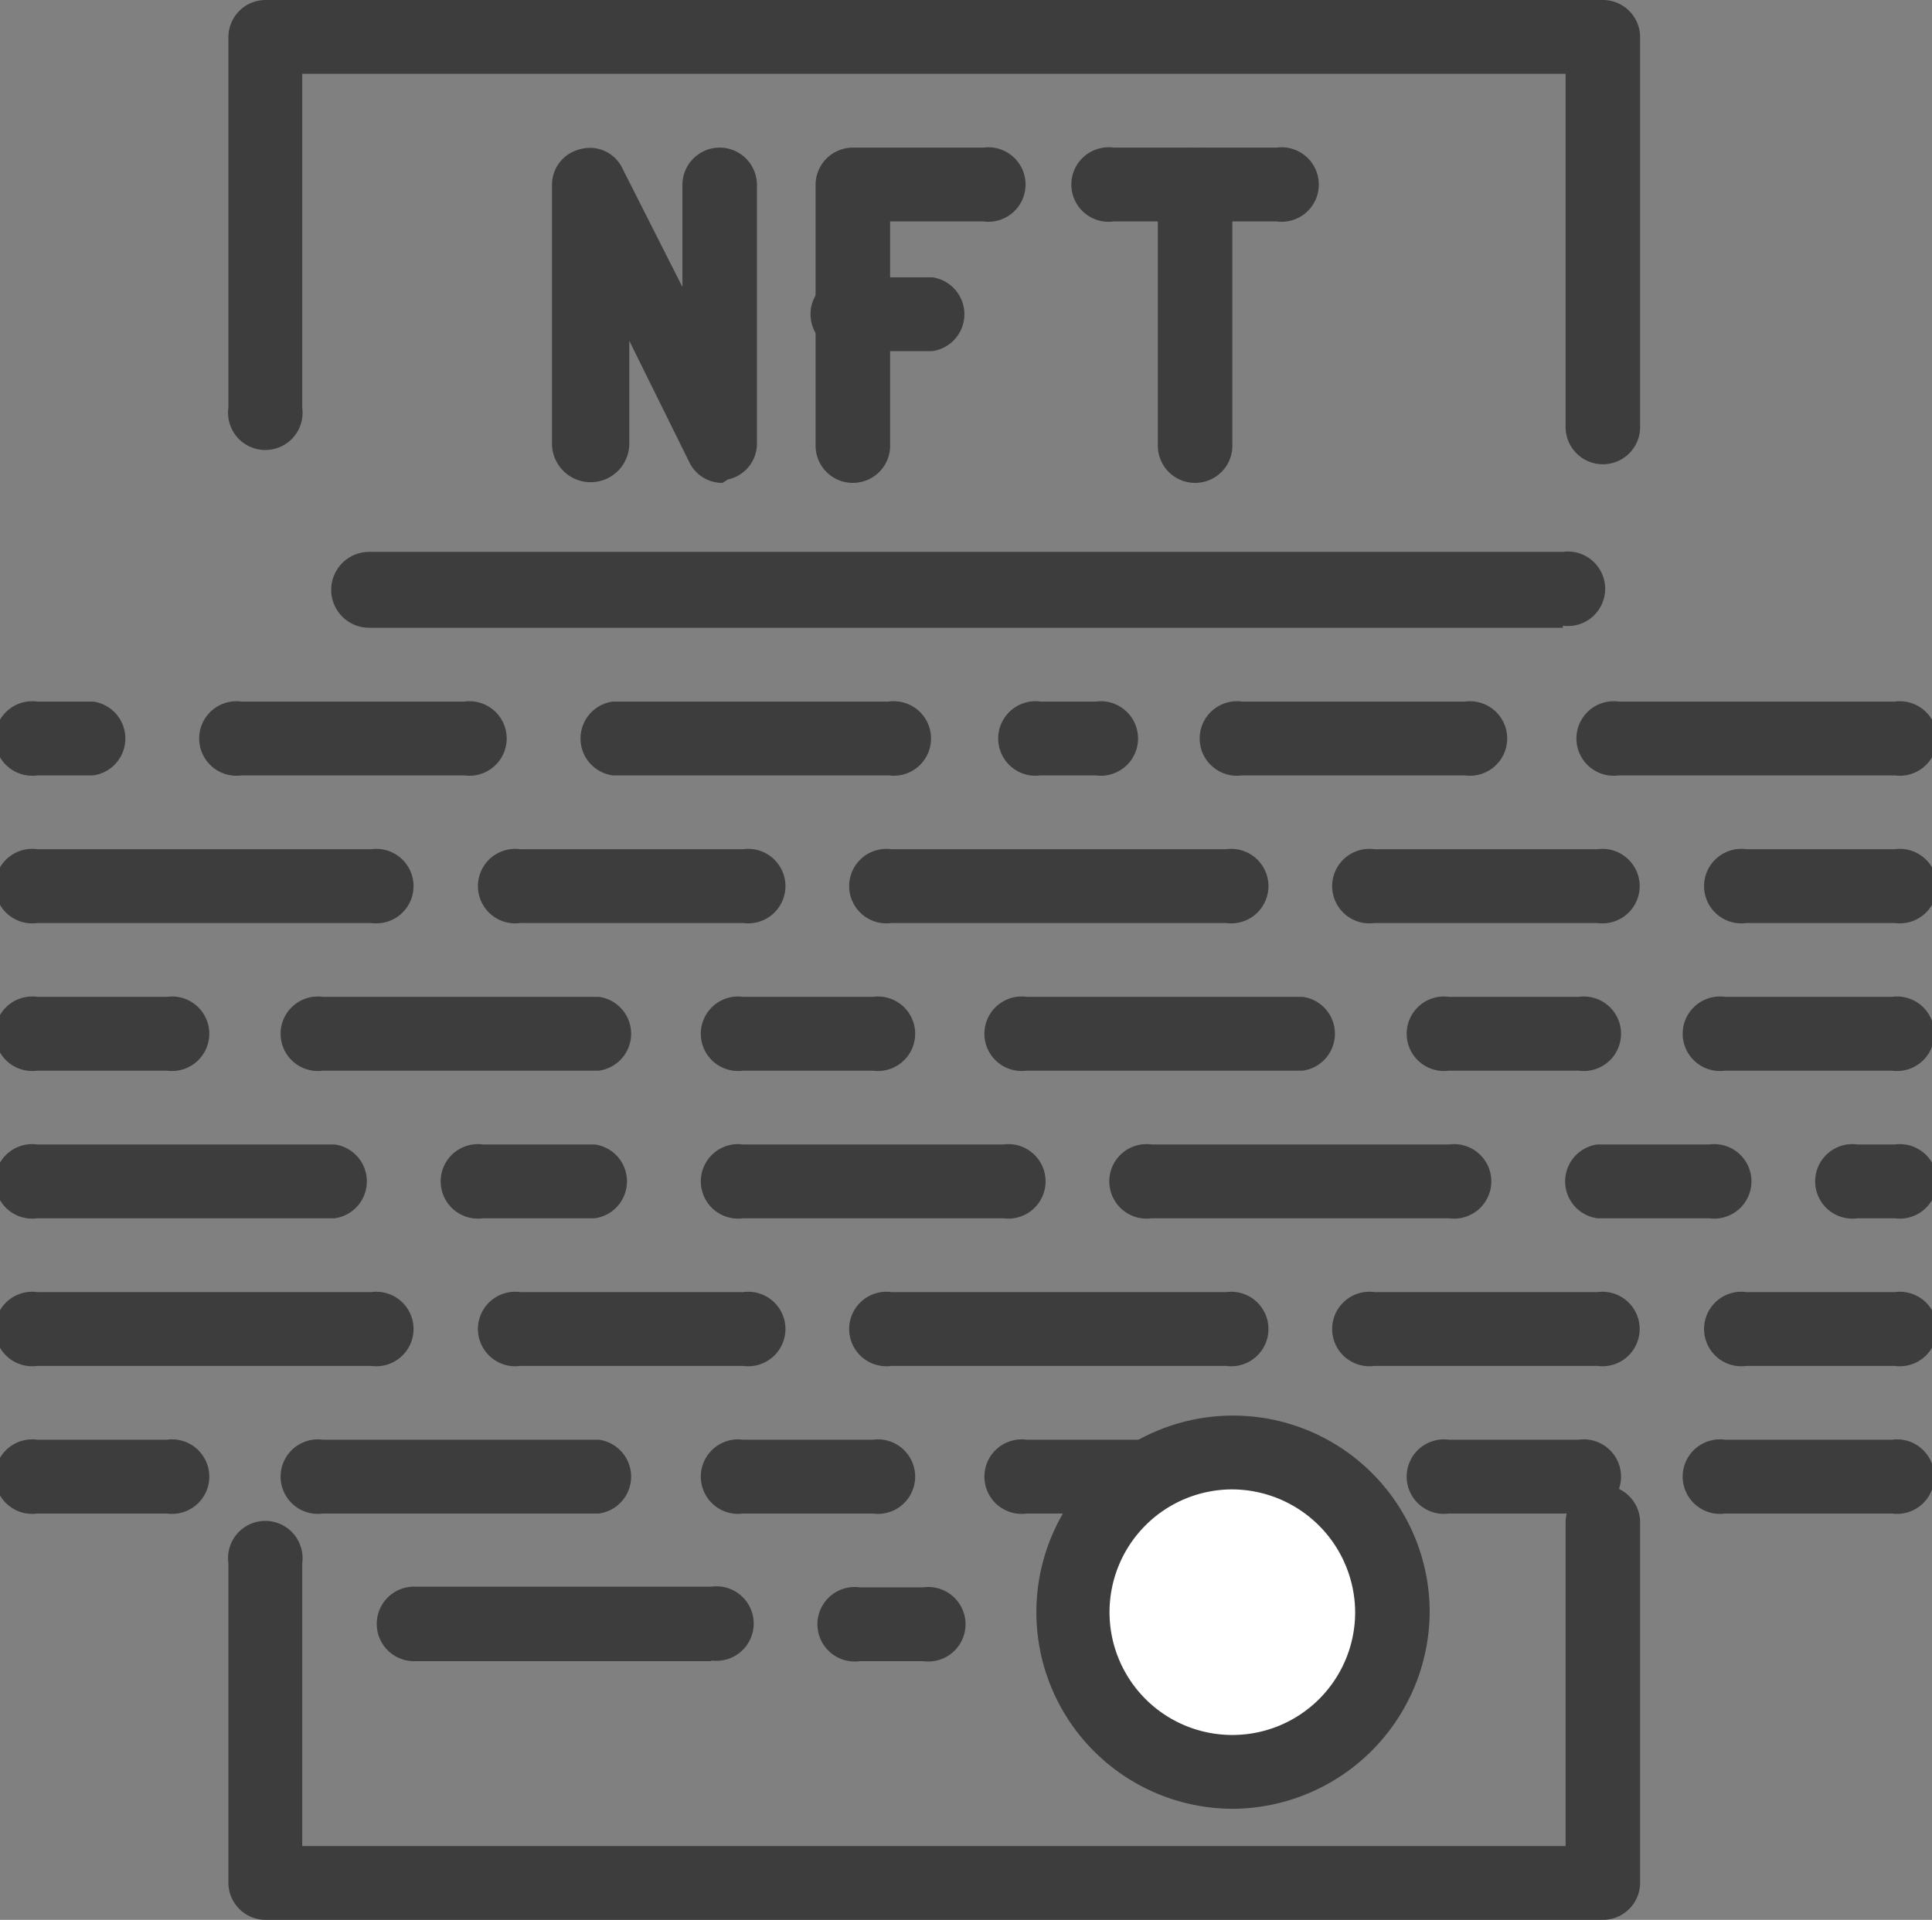 <svg xmlns="http://www.w3.org/2000/svg" viewBox="0 0 28 27.83"><rect x="0" y="0" width="28" height="27.83" fill="#808080" stroke="none"/><defs><style>.cls-1{fill:#3d3d3d;}.cls-2{fill:#fff;}</style></defs><g id="레이어_2" data-name="레이어 2"><g id="레이어_1-2" data-name="레이어 1"><path class="cls-1" d="M17.32,7a.54.54,0,0,1-.54-.54V2.68a.54.54,0,0,1,.54-.54.54.54,0,0,1,.54.54V6.43A.54.54,0,0,1,17.32,7Z"/><path class="cls-1" d="M18.5,3.21H16.14a.54.54,0,1,1,0-1.07H18.5a.54.54,0,1,1,0,1.07Z"/><path class="cls-1" d="M10.47,7a.53.53,0,0,1-.48-.3L9.12,4.94V6.43A.54.54,0,0,1,8,6.43V2.68a.53.53,0,0,1,.42-.52.52.52,0,0,1,.6.28l.87,1.72V2.68a.54.54,0,0,1,1.08,0V6.43a.53.53,0,0,1-.42.52Z"/><path class="cls-1" d="M12.36,7a.54.54,0,0,1-.54-.54V2.68a.54.54,0,0,1,.54-.54h1.89a.54.54,0,1,1,0,1.07H12.9V6.43A.54.54,0,0,1,12.36,7Z"/><path class="cls-1" d="M13.51,5.09H12.36a.54.54,0,1,1,0-1.07h1.15a.54.54,0,0,1,0,1.07Z"/><path class="cls-1" d="M23.23,27.83H3.85a.54.54,0,0,1-.54-.54V22.66a.54.54,0,1,1,1.07,0v4.1H22.69V22.07a.54.54,0,0,1,1.08,0v5.22A.54.54,0,0,1,23.23,27.83Z"/><path class="cls-1" d="M23.23,6.73a.54.54,0,0,1-.54-.53V1.07H4.38V5.91a.54.54,0,1,1-1.07,0V.54A.54.54,0,0,1,3.85,0H23.23a.54.54,0,0,1,.54.54V6.2A.54.54,0,0,1,23.23,6.73Z"/><path class="cls-1" d="M22.65,9.1H5.35A.54.54,0,1,1,5.35,8h17.3a.54.54,0,1,1,0,1.07Z"/><path class="cls-1" d="M27.46,11.24h-4a.54.54,0,1,1,0-1.07h4a.54.54,0,1,1,0,1.07Zm-6.19,0H18a.54.54,0,1,1,0-1.07h3.23a.54.54,0,1,1,0,1.07Zm-5.39,0h-.8a.54.54,0,1,1,0-1.07h.8a.54.54,0,1,1,0,1.07Zm-3,0h-4a.54.54,0,0,1,0-1.07h4a.54.54,0,1,1,0,1.07Zm-6.19,0H3.5a.54.54,0,1,1,0-1.07H6.73a.54.54,0,1,1,0,1.07Zm-5.38,0H.54a.54.54,0,1,1,0-1.07h.81a.54.54,0,0,1,0,1.07Z"/><path class="cls-1" d="M27.46,13.38H25.31a.54.54,0,1,1,0-1.07h2.15a.54.54,0,1,1,0,1.07Zm-4.31,0H19.92a.54.54,0,1,1,0-1.07h3.23a.54.54,0,1,1,0,1.07Zm-5.38,0H12.92a.54.54,0,1,1,0-1.07h4.85a.54.54,0,1,1,0,1.07Zm-7,0H7.54a.54.54,0,1,1,0-1.07h3.23a.54.54,0,1,1,0,1.07Zm-5.39,0H.54a.54.54,0,1,1,0-1.07H5.38a.54.54,0,1,1,0,1.07Z"/><path class="cls-1" d="M27.46,15.52H25a.54.54,0,1,1,0-1.07h2.42a.54.54,0,1,1,0,1.07Zm-4.58,0H21a.54.54,0,1,1,0-1.07h1.88a.54.54,0,1,1,0,1.07Zm-4,0h-4a.54.54,0,1,1,0-1.07h4a.54.54,0,0,1,0,1.07Zm-6.2,0H10.77a.54.54,0,1,1,0-1.07h1.88a.54.54,0,1,1,0,1.07Zm-4,0h-4a.54.54,0,1,1,0-1.07h4a.54.54,0,0,1,0,1.07Zm-6.2,0H.54a.54.54,0,1,1,0-1.07H2.42a.54.54,0,1,1,0,1.07Z"/><path class="cls-1" d="M27.46,17.66h-.54a.54.54,0,1,1,0-1.07h.54a.54.54,0,1,1,0,1.07Zm-2.69,0H23.15a.54.54,0,0,1,0-1.07h1.62a.54.54,0,1,1,0,1.07Zm-3.77,0H16.69a.54.54,0,1,1,0-1.07H21a.54.54,0,1,1,0,1.07Zm-6.46,0H10.77a.54.54,0,1,1,0-1.07h3.77a.54.54,0,1,1,0,1.07Zm-5.92,0H7a.54.54,0,1,1,0-1.07H8.62a.54.54,0,0,1,0,1.07Zm-3.77,0H.54a.54.54,0,1,1,0-1.07H4.85a.54.54,0,0,1,0,1.07Z"/><path class="cls-1" d="M27.46,19.8H25.31a.54.54,0,1,1,0-1.07h2.15a.54.54,0,1,1,0,1.07Zm-4.31,0H19.92a.54.54,0,1,1,0-1.07h3.23a.54.54,0,1,1,0,1.07Zm-5.38,0H12.92a.54.54,0,1,1,0-1.07h4.85a.54.54,0,1,1,0,1.07Zm-7,0H7.54a.54.54,0,1,1,0-1.07h3.23a.54.54,0,1,1,0,1.07Zm-5.39,0H.54a.54.54,0,1,1,0-1.07H5.38a.54.54,0,1,1,0,1.07Z"/><path class="cls-1" d="M27.46,21.94H25a.54.54,0,1,1,0-1.07h2.42a.54.54,0,1,1,0,1.07Zm-4.58,0H21a.54.54,0,1,1,0-1.07h1.88a.54.54,0,1,1,0,1.07Zm-4,0h-4a.54.54,0,1,1,0-1.07h4a.54.54,0,0,1,0,1.07Zm-6.2,0H10.77a.54.54,0,1,1,0-1.07h1.88a.54.54,0,1,1,0,1.07Zm-4,0h-4a.54.54,0,1,1,0-1.07h4a.54.54,0,0,1,0,1.07Zm-6.2,0H.54a.54.54,0,1,1,0-1.07H2.42a.54.54,0,1,1,0,1.07Z"/><path class="cls-1" d="M13.38,24.08h-.92a.54.54,0,1,1,0-1.07h.92a.54.54,0,1,1,0,1.07Zm-3.07,0H6A.54.54,0,1,1,6,23h4.31a.54.54,0,1,1,0,1.07Z"/><path class="cls-2" d="M20.18,23.37a2.34,2.34,0,1,1-2.33-2.32A2.32,2.32,0,0,1,20.18,23.37Z"/><path class="cls-1" d="M17.85,26.22a2.85,2.85,0,1,1,2.87-2.85A2.87,2.87,0,0,1,17.85,26.22Zm0-4.63a1.78,1.78,0,1,0,1.79,1.78A1.79,1.79,0,0,0,17.85,21.59Z"/></g></g></svg>